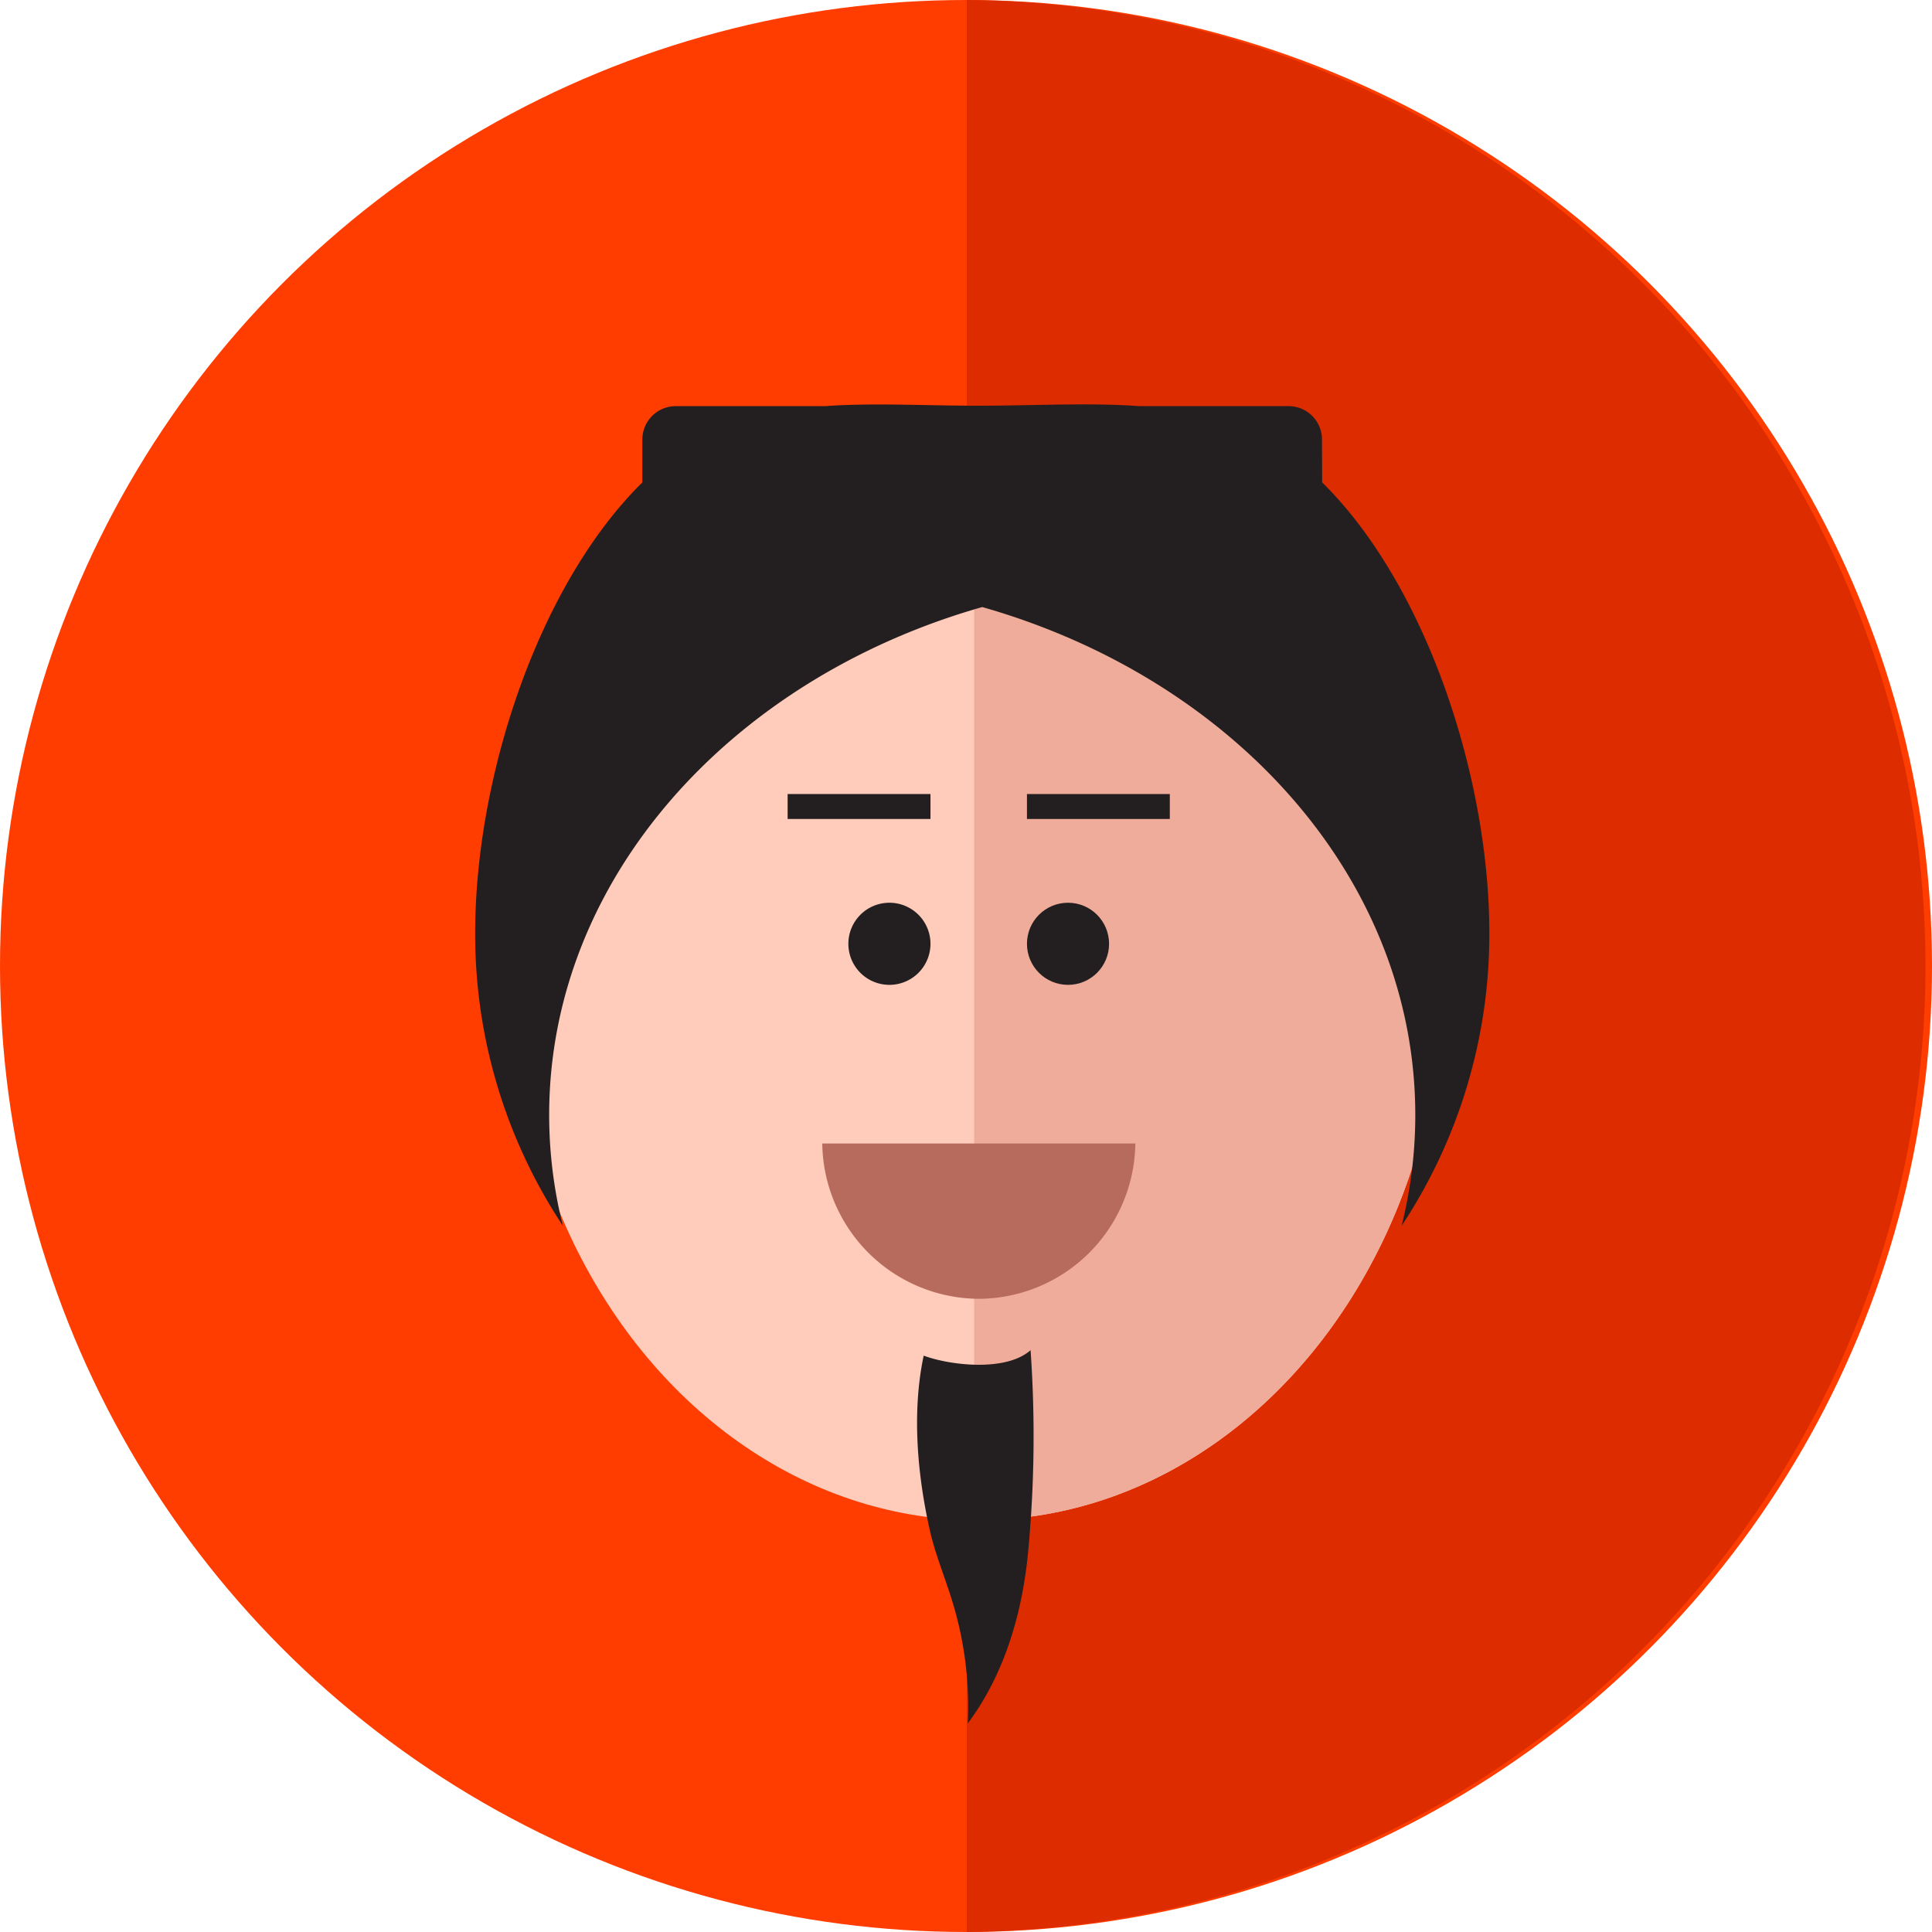 <svg id="Layer_1" data-name="Layer 1" xmlns="http://www.w3.org/2000/svg" viewBox="0 0 352.44 352.44"><defs><style>.cls-1{fill:#ff3d00;}.cls-2{fill:#dd2c00;}.cls-3{fill:#ffccbc;}.cls-4{fill:#efac9a;}.cls-5{fill:#231f20;}.cls-6{fill:#b76b5c;}</style></defs><circle class="cls-1" cx="176.22" cy="176.22" r="176.22"/><path class="cls-2" d="M176.36,0V352.43A176.22,176.22,0,0,0,176.36,0Z"/><ellipse class="cls-3" cx="178.35" cy="176.64" rx="85" ry="100.68"/><path class="cls-4" d="M178.35,76h-.64V277.31h.64c46.94,0,85-45.07,85-100.68S225.29,76,178.35,76Z"/><path class="cls-5" d="M162.25,164.68a7.49,7.49,0,1,0,7.49,7.49A7.49,7.49,0,0,0,162.25,164.68Z"/><circle class="cls-5" cx="194.83" cy="172.17" r="7.49"/><rect class="cls-5" x="143.68" y="144.85" width="26.06" height="4.55"/><rect class="cls-5" x="187.34" y="144.85" width="26.06" height="4.55"/><path class="cls-5" d="M241.16,80.17a6.09,6.09,0,0,0-6.07-6.08H207.88c-9.07-.65-18.74-.11-28.71-.08s-19.64-.57-28.7.08H123.25a6.09,6.09,0,0,0-6.07,6.08V88c-19.07,18.8-30.5,53.94-30.5,82.23a96.31,96.31,0,0,0,16,53.38,83.18,83.18,0,0,1-2.5-20.21c0-43,33.07-79.57,79-92.66,45.94,13.09,79,49.62,79,92.66a83.18,83.18,0,0,1-2.49,20.21,96.38,96.38,0,0,0,16-53.38c0-28.29-11.43-63.43-30.5-82.23Z"/><path class="cls-6" d="M178.54,236.93a28.69,28.69,0,0,0,28.57-28.33H150A28.7,28.7,0,0,0,178.54,236.93Z"/><path class="cls-5" d="M168.5,247.3c-2.21,10.43-1.14,22.07,1.26,32.46,1,4.11,2.61,8,3.87,12.07a65.49,65.49,0,0,1,2.92,22.55c6.69-8.95,9.94-20.11,11-31.23A224.48,224.48,0,0,0,188,246.3C183.5,250.3,173.28,249.07,168.5,247.3Z"/></svg>